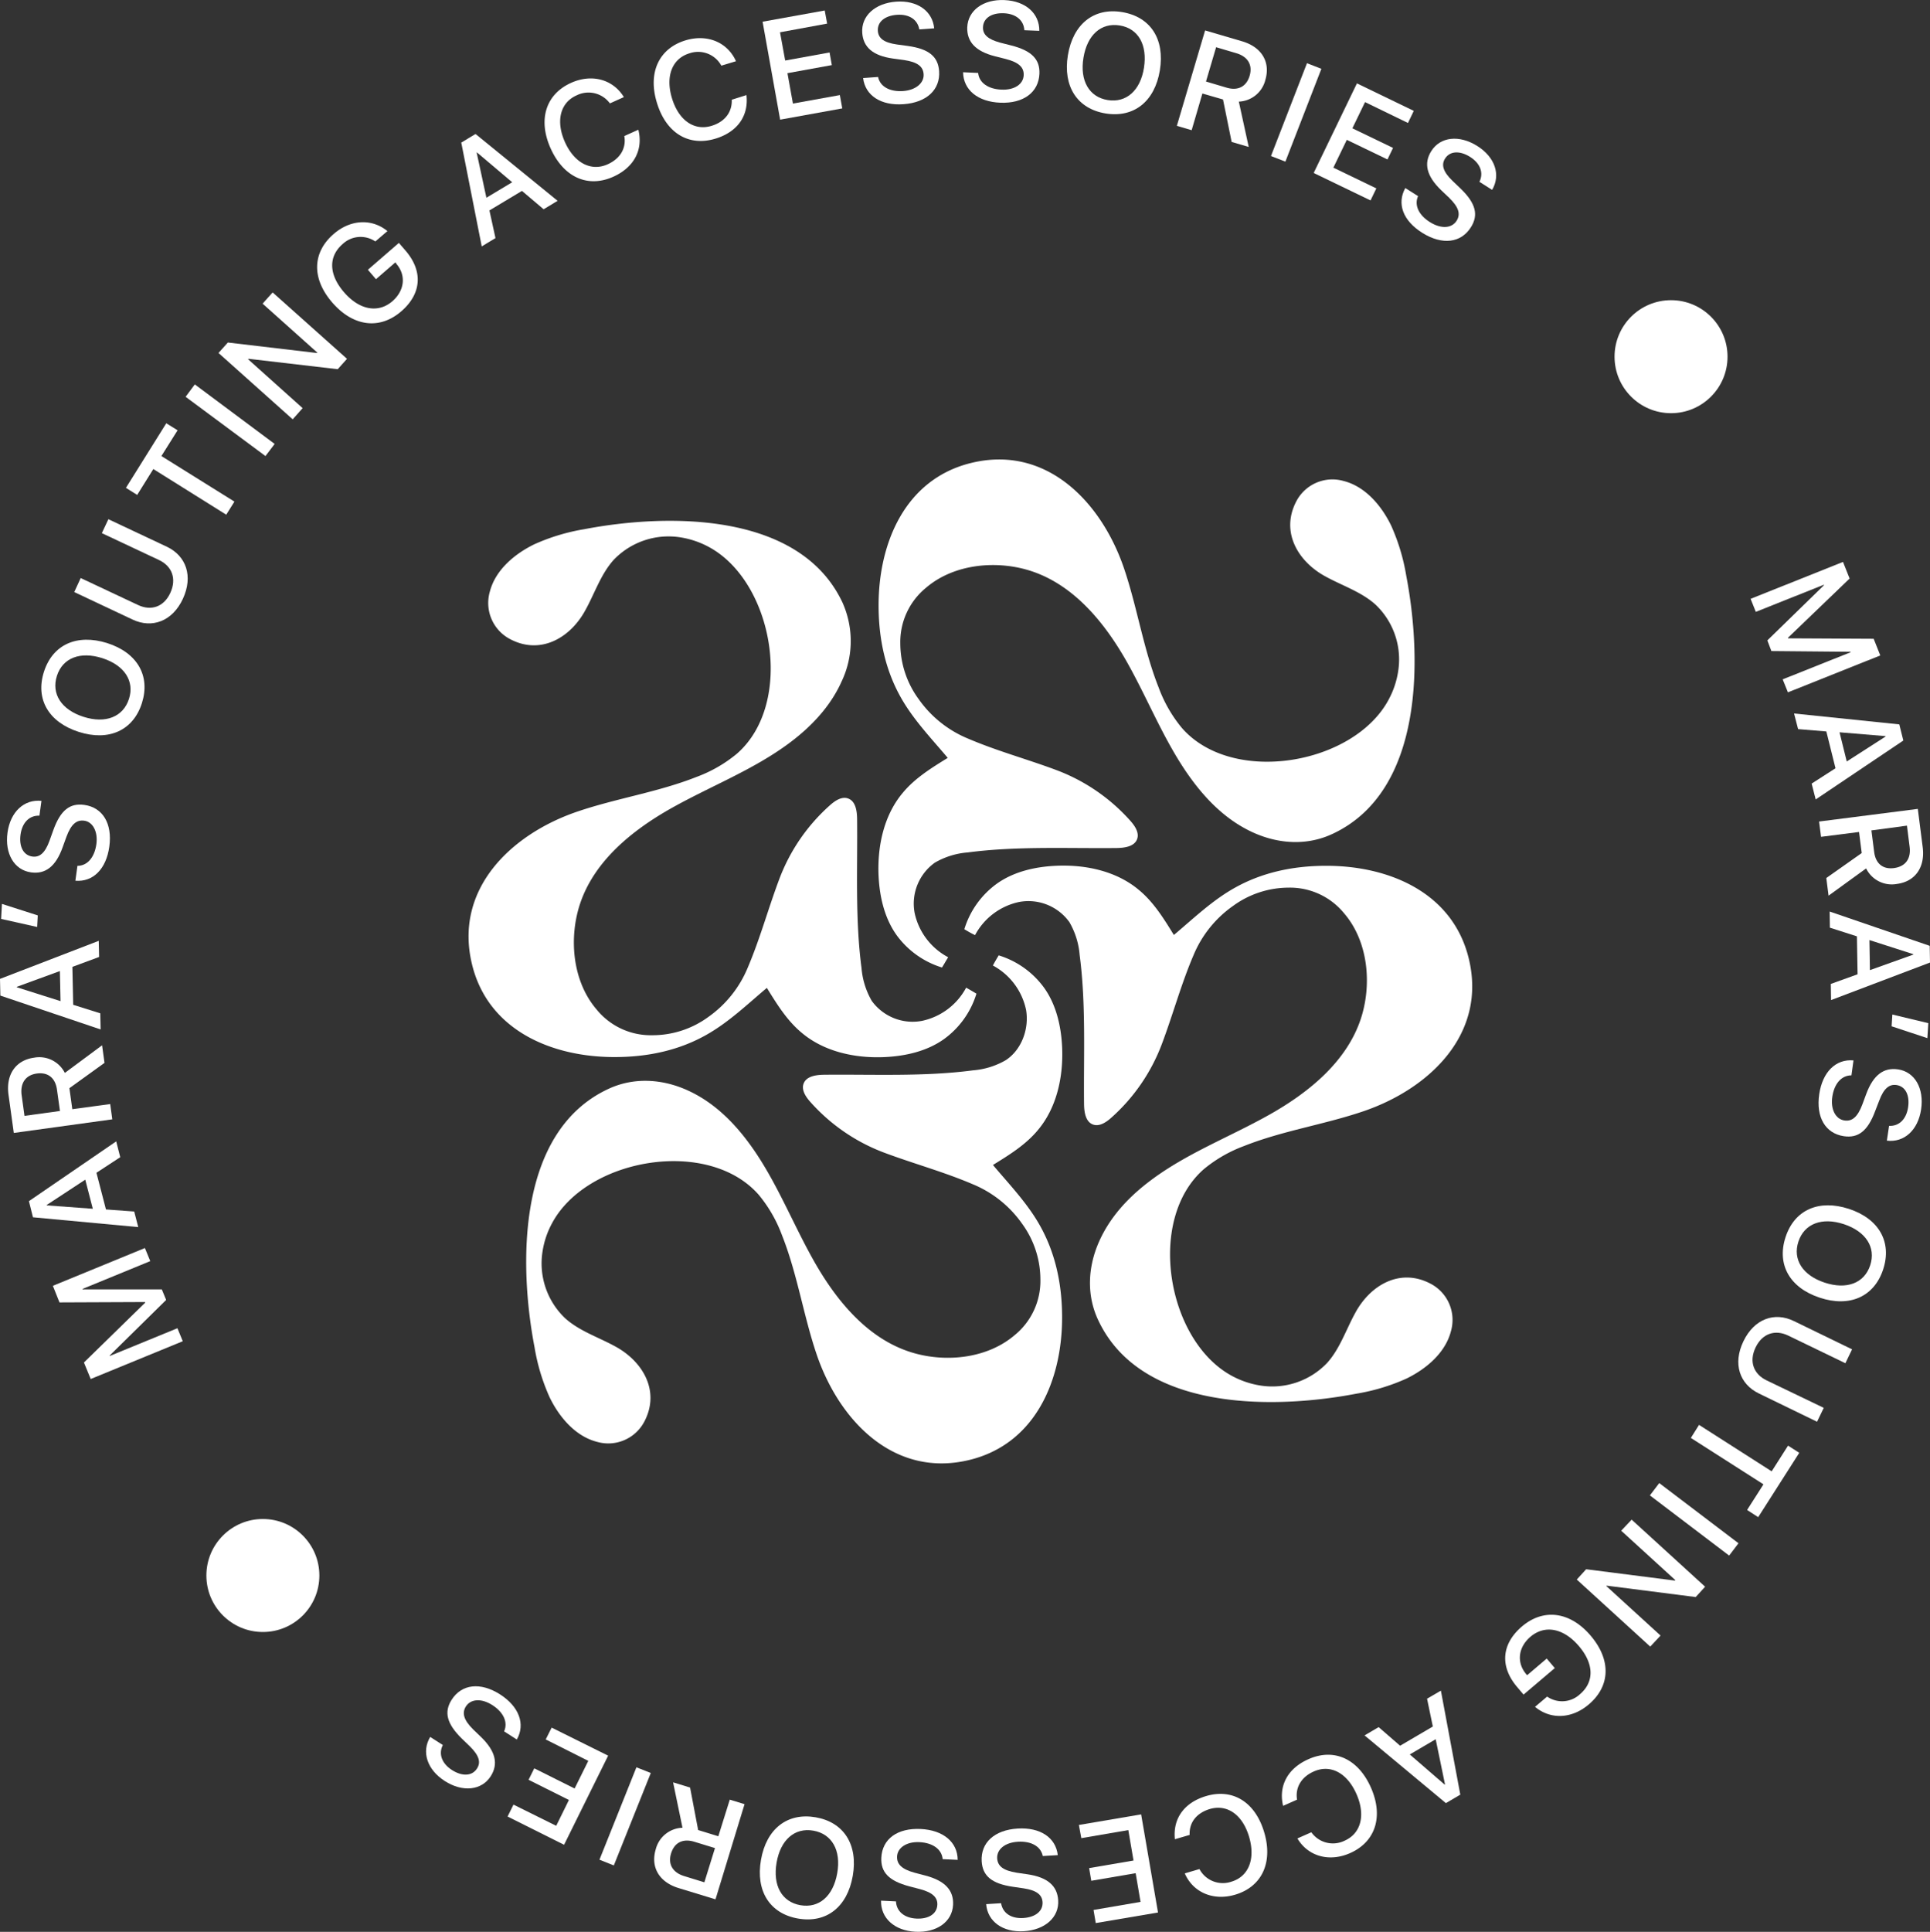<svg xmlns="http://www.w3.org/2000/svg" viewBox="0 0 478.33 478.67"><rect x="0" y="0" width="478.33" height="478.67" fill="#333333" stroke="none"/><defs><style>.cls-1{fill:#fff;}</style></defs><g id="Layer_2" data-name="Layer 2"><g id="Layer_1-2" data-name="Layer 1"><path class="cls-1" d="M242,246.21a21.7,21.7,0,0,1-8.1,11.3c-4.24,3-9.55,4.19-14.75,4.42-7.24.31-14.86-1.32-20.42-6-3.64-3-6.18-7.12-8.67-11.15-4.85,4.08-9.57,8.63-15.16,11.73q-9.7,5.42-22.63,5.41c-15.44,0-31.26-6.55-35.27-22.91-4.61-18.76,9.77-32.36,26.08-37.91,9.73-3.31,20-4.81,29.57-8.6a34.11,34.11,0,0,0,10-5.76c14.34-12.53,9.11-42.68-7.08-51.27a22,22,0,0,0-6.9-2.32,18.82,18.82,0,0,0-16.61,5.61c-3.18,3.56-4.67,8.27-7,12.46-3.68,6.78-11,11.1-18.52,7.2a10.1,10.1,0,0,1-5.15-11.78c1.38-5.43,6.19-9.41,11-11.76a49.91,49.91,0,0,1,12.4-3.75c20.5-3.94,53.38-4.4,64,18.14a23.3,23.3,0,0,1-.23,19.64c-2.76,6.16-7.56,11.22-13,15.25-8.92,6.63-19.47,10.64-29.16,16.09s-19,13-22.58,23.51c-2.89,8.52-2,19.29,4,26.32a17.3,17.3,0,0,0,13.82,6.43A23.47,23.47,0,0,0,175.53,252a28.06,28.06,0,0,0,9.78-12.21c3.07-7.2,5.09-14.7,7.84-22a46.16,46.16,0,0,1,12.5-18.22c1.28-1.16,3-2.32,4.59-1.7,1.85.7,2.17,3.13,2.19,5.1.13,12.22-.51,24.74,1.09,36.88a19.36,19.36,0,0,0,2.54,8.15,12.5,12.5,0,0,0,12.45,4.95,16.22,16.22,0,0,0,10.94-8.23C240.32,245.22,241.16,245.7,242,246.21Z"/><path class="cls-1" d="M247.52,236.72a21.83,21.83,0,0,1,11.3,8.1c3,4.24,4.19,9.55,4.42,14.76.3,7.24-1.32,14.86-6,20.42-3,3.63-7.11,6.17-11.15,8.66,4.09,4.85,8.63,9.57,11.73,15.16q5.41,9.72,5.41,22.63c0,15.44-6.55,31.27-22.91,35.28-18.76,4.6-32.36-9.78-37.91-26.09-3.3-9.72-4.8-20-8.6-29.57a34.38,34.38,0,0,0-5.75-10c-12.53-14.34-42.68-9.11-51.27,7.08a21.31,21.31,0,0,0-2.32,6.9,18.74,18.74,0,0,0,5.61,16.6c3.55,3.19,8.26,4.68,12.46,7,6.77,3.69,11.1,11,7.19,18.52A10.09,10.09,0,0,1,148,357.27c-5.43-1.38-9.41-6.18-11.76-11a49.71,49.71,0,0,1-3.75-12.39c-3.94-20.51-4.39-53.39,18.15-64,6.3-3,13.34-2.59,19.63.22s11.22,7.57,15.25,13c6.63,8.92,10.65,19.48,16.1,29.17s13,19,23.51,22.57c8.51,2.9,19.28,2,26.32-4A17.32,17.32,0,0,0,257.85,317a23.48,23.48,0,0,0-4.54-13.79,27.94,27.94,0,0,0-12.22-9.78c-7.2-3.08-14.69-5.1-22-7.84a46.25,46.25,0,0,1-18.22-12.51c-1.15-1.27-2.31-3-1.7-4.59.7-1.85,3.13-2.17,5.1-2.19,12.22-.13,24.74.51,36.88-1.09a19.14,19.14,0,0,0,8.15-2.54c3.94-2.61,5.79-7.8,5-12.44a16.27,16.27,0,0,0-8.23-11C246.53,238.4,247,237.56,247.52,236.72Z"/><path class="cls-1" d="M239,230.24a21.76,21.76,0,0,1,8.1-11.31c4.24-3,9.55-4.19,14.75-4.41,7.24-.31,14.86,1.32,20.42,6,3.64,3,6.18,7.12,8.66,11.15,4.86-4.09,9.58-8.63,15.17-11.73q9.71-5.42,22.63-5.41c15.44,0,31.26,6.55,35.27,22.91,4.61,18.76-9.77,32.36-26.09,37.91-9.72,3.31-20,4.81-29.56,8.6a34.3,34.3,0,0,0-10,5.75c-14.34,12.54-9.11,42.68,7.08,51.28a22,22,0,0,0,6.9,2.32,18.79,18.79,0,0,0,16.6-5.61c3.19-3.56,4.68-8.27,7-12.46,3.69-6.78,11-11.11,18.53-7.2a10.11,10.11,0,0,1,5.15,11.78c-1.38,5.43-6.19,9.41-11,11.76a49.91,49.91,0,0,1-12.4,3.75c-20.51,3.94-53.38,4.39-64-18.15-3-6.3-2.59-13.34.23-19.63s7.56-11.22,13-15.25c8.92-6.63,19.47-10.64,29.16-16.09s19-13,22.58-23.51c2.89-8.52,2-19.29-4-26.32a17.32,17.32,0,0,0-13.82-6.43,23.47,23.47,0,0,0-13.79,4.55,28.06,28.06,0,0,0-9.78,12.21c-3.08,7.2-5.09,14.7-7.84,22a46.16,46.16,0,0,1-12.5,18.22c-1.28,1.16-3,2.31-4.6,1.7-1.84-.7-2.16-3.13-2.18-5.1-.13-12.22.51-24.74-1.09-36.88a19.36,19.36,0,0,0-2.54-8.15,12.5,12.5,0,0,0-12.45-5,16.19,16.19,0,0,0-10.94,8.22C240.66,231.23,239.82,230.74,239,230.24Z"/><path class="cls-1" d="M233.46,239.73a21.83,21.83,0,0,1-11.3-8.1c-3-4.25-4.19-9.55-4.42-14.76-.3-7.24,1.32-14.86,6-20.42,3-3.63,7.11-6.17,11.15-8.66-4.09-4.85-8.64-9.58-11.73-15.16q-5.41-9.72-5.41-22.63c0-15.44,6.55-31.27,22.91-35.28,18.76-4.6,32.36,9.78,37.91,26.09,3.3,9.72,4.8,20,8.6,29.57a34.16,34.16,0,0,0,5.75,10c12.53,14.34,42.68,9.11,51.27-7.08a21.56,21.56,0,0,0,2.32-6.9,18.73,18.73,0,0,0-5.61-16.6c-3.55-3.19-8.26-4.68-12.46-7-6.77-3.69-11.1-11-7.19-18.53A10.09,10.09,0,0,1,333,119.18c5.43,1.38,9.41,6.18,11.76,11a50.13,50.13,0,0,1,3.75,12.39c3.94,20.51,4.39,53.39-18.15,64-6.3,3-13.34,2.59-19.63-.22s-11.22-7.57-15.25-13c-6.63-8.92-10.65-19.48-16.1-29.17s-13-19-23.51-22.58c-8.51-2.89-19.29-2-26.32,4a17.35,17.35,0,0,0-6.42,13.82,23.44,23.44,0,0,0,4.54,13.79A27.94,27.94,0,0,0,239.89,183c7.19,3.08,14.69,5.1,22,7.84a46.33,46.33,0,0,1,18.22,12.5c1.15,1.28,2.31,3,1.7,4.6-.7,1.84-3.13,2.16-5.1,2.19-12.22.13-24.74-.51-36.88,1.09a19.14,19.14,0,0,0-8.15,2.54,12.48,12.48,0,0,0-5,12.44A16.27,16.27,0,0,0,235,237.19C234.45,238.05,234,238.89,233.46,239.73Z"/><path class="cls-1" d="M37.24,312.48l-16.79,6.89,0,.11H40.1l1.08,2.62-14,13.78,0,.11,16.79-6.88,1.33,3.22-22.82,9.36-1.68-4.09L36,322.75l-.06-.13-21.2.09L13.1,318.6l22.81-9.36Z"/><path class="cls-1" d="M23.9,290.59l2.36,9.09,7,.51,1,3.86L8.17,301.62l-1-4,21.63-14.81,1,3.92ZM23,299.51l-1.87-7.21-9.55,6.27,0,.1Z"/><path class="cls-1" d="M27.31,273.56l.52,3.79L3.42,280.72l-1.31-9.46c-.69-5,1.78-8.56,6.34-9.19a7.08,7.08,0,0,1,7.62,3.78L25.3,259l.6,4.36-8.7,6.27.72,5.21Zm-12.45,1.72L14.12,270c-.4-2.92-2.24-4.38-5-4S5,268.35,5.35,271.28l.72,5.21Z"/><path class="cls-1" d="M17.94,239.57l.2,9.4,6.71,2.11.09,4L.09,246.69,0,242.55l24.47-9.43.09,4ZM15,248.06l-.16-7.45L4.15,244.52v.1Z"/><path class="cls-1" d="M9.21,229.69l-8.93-2,.2-3.72,8.88,2.85Z"/><path class="cls-1" d="M19.19,214.54c2.47,0,4.24-2.11,4.69-5.36.43-3.09-.86-5.53-3-5.83-1.89-.26-3.26.86-4.42,4L15.5,210c-1.71,4.75-4.28,6.65-7.8,6.16-4.18-.57-6.55-4.64-5.84-9.84S6,198,10.27,198.44l-.5,3.67c-2.49-.1-4.27,1.71-4.68,4.67s.7,5.15,2.94,5.46c1.77.24,3.13-.85,4.24-3.92l.93-2.59c1.79-5,4.13-6.78,7.68-6.29,4.6.63,7,4.65,6.21,10.34-.76,5.52-4,8.81-8.41,8.45Z"/><path class="cls-1" d="M26.55,159.34c7.48,2.38,10.77,8.12,8.62,14.88s-8.18,9.52-15.65,7.13-10.8-8.12-8.63-14.89S19.08,157,26.55,159.34Zm-5.84,18.28c5.47,1.75,9.82,0,11.25-4.43s-1.13-8.36-6.6-10.11-9.84-.06-11.26,4.4S15.22,175.87,20.71,177.62Z"/><path class="cls-1" d="M34.21,149.91c3.18,1.5,6.37.54,8-3s.39-6.64-2.79-8.14l-14.18-6.67,1.62-3.45,14.47,6.81c4.81,2.27,6.59,7.3,4,12.9s-7.65,7.42-12.46,5.16L18.4,146.7,20,143.23Z"/><path class="cls-1" d="M56.07,127.53,38,116.22l-4,6.41-2.79-1.75,10-16,2.8,1.74L40,113,58.1,124.29Z"/><path class="cls-1" d="M65.79,113,46,98.32l2.28-3.07L68.07,110Z"/><path class="cls-1" d="M72.54,103.9,54.15,87.46l2.32-2.59,22.08,2.6.09-.1L65.08,75.24l2.49-2.78L86,88.91l-2.3,2.57L61.58,88.9l-.1.11L75,101.13Z"/><path class="cls-1" d="M99.45,77.14c-5.34,4.62-11.93,3.8-17.11-2.19s-4.92-12.45.39-17c4.15-3.59,9.42-3.85,13.29-.69l-3,2.57a6.48,6.48,0,0,0-8.1.64c-3.57,3.09-3.45,7.55.34,11.94s8.45,5.29,12,2.22c3-2.62,3.44-6.37,1-9.23L98,65l-4.82,4.18-2-2.34,7.68-6.65,1.64,1.9C104.88,67.18,104.5,72.77,99.45,77.14Z"/><path class="cls-1" d="M129.36,47.3l-8.06,4.84L122.8,59l-3.41,2.05-5.07-25.72,3.54-2.13L138.2,49.76l-3.47,2.09ZM120.55,49l6.39-3.84-8.72-7.38-.09,0Z"/><path class="cls-1" d="M136.47,36.77c-3.2-7.13-1.2-13.43,5.09-16.25,5.1-2.29,10.36-.88,13.06,3.54l-3.46,1.56a6.57,6.57,0,0,0-8.23-2C138.84,25.41,137.7,30,140,35.17s6.47,7.4,10.6,5.54c3.14-1.41,4.65-4,4.13-7l3.48-1.57c1.23,5-1.07,9.35-6.25,11.67C145.68,46.61,139.69,43.94,136.47,36.77Z"/><path class="cls-1" d="M162.8,25.44C160.52,18,163.31,12,169.9,10c5.35-1.62,10.39.43,12.51,5.17l-3.63,1.1a6.56,6.56,0,0,0-7.9-3.06c-4.29,1.3-6,5.66-4.34,11.13s5.49,8.16,9.82,6.84c3.29-1,5.12-3.4,5-6.47L185,23.56c.59,5.15-2.24,9.14-7.67,10.79C170.7,36.37,165.08,33,162.8,25.44Z"/><path class="cls-1" d="M208.75,26.86l-15.4,2.79L189,5.38l15.4-2.78L205,5.85,193.32,8,194.6,15l11-2,.56,3.13-11,2,1.36,7.53,11.63-2.1Z"/><path class="cls-1" d="M217.62,19.07c.51,2.42,2.94,3.72,6.21,3.49,3.12-.22,5.24-2,5.08-4.18-.13-1.91-1.51-3-4.85-3.5l-2.72-.37c-5-.69-7.39-2.82-7.64-6.36-.3-4.21,3.19-7.37,8.42-7.74s9,2.33,9.41,6.61l-3.69.27c-.42-2.46-2.55-3.83-5.54-3.62s-4.89,1.75-4.73,4c.12,1.79,1.47,2.89,4.71,3.35l2.73.37c5.22.73,7.48,2.64,7.74,6.22.32,4.64-3.12,7.81-8.84,8.21-5.56.4-9.46-2.12-10-6.48Z"/><path class="cls-1" d="M242.42,18.07c.24,2.45,2.5,4,5.78,4.14s5.43-1.39,5.51-3.59c.08-1.91-1.17-3.16-4.43-4l-2.66-.67c-4.89-1.24-7-3.62-6.9-7.17.17-4.22,4-7,9.24-6.76s8.67,3.31,8.62,7.62l-3.71-.15c-.14-2.49-2.11-4.09-5.1-4.21s-5.06,1.2-5.15,3.45c-.07,1.8,1.15,3,4.31,3.85l2.68.68c5.11,1.3,7.14,3.45,7,7-.19,4.65-4,7.42-9.69,7.19-5.57-.22-9.16-3.16-9.23-7.55Z"/><path class="cls-1" d="M287.46,17.42C286.19,25.16,281,29.26,274,28.11s-10.61-6.69-9.34-14.42S271.1,1.82,278.12,3,288.72,9.68,287.46,17.42Zm-18.94-3.1c-.93,5.66,1.4,9.72,6,10.47s8.11-2.34,9-8-1.39-9.73-6-10.48S269.45,8.64,268.52,14.32Z"/><path class="cls-1" d="M295.34,32.26l-3.67-1.08,7-23.64,9.16,2.69c4.87,1.43,7.07,5.14,5.78,9.55a7.07,7.07,0,0,1-6.58,5.4l2.45,11.23-4.23-1.24-2.14-10.52L298,23.17Zm3.55-12.06L304,21.72c2.83.83,4.92-.25,5.71-2.95s-.47-4.75-3.31-5.59l-5-1.48Z"/><path class="cls-1" d="M315,38.66l8.92-23,3.57,1.39-8.92,23Z"/><path class="cls-1" d="M339.67,49.66l-14.09-6.8,10.72-22.2,14.09,6.81-1.44,3L338.31,25.3l-3.14,6.49,10.08,4.86-1.38,2.86-10.08-4.86-3.33,6.89,10.65,5.14Z"/><path class="cls-1" d="M351.45,48.6c-1,2.25.18,4.73,3,6.47s5.4,1.48,6.57-.39c1-1.62.55-3.32-1.87-5.68l-2-1.9c-3.63-3.51-4.32-6.64-2.43-9.65,2.24-3.58,6.92-4.08,11.37-1.3s5.9,7.18,3.72,10.9l-3.15-2c1.11-2.23.2-4.6-2.34-6.19s-5-1.46-6.19.45c-.95,1.52-.51,3.21,1.84,5.48l2,1.91c3.8,3.67,4.5,6.55,2.59,9.59-2.46,3.94-7.11,4.48-12,1.44s-6.4-7.29-4.27-11.14Z"/><path class="cls-1" d="M441.82,168.33l16.85-6.72-.05-.11-19.6-.18-1-2.64L452.06,145l-.05-.11-16.85,6.72-1.29-3.23,22.9-9.14,1.64,4.11-15.29,14.69.05.13,21.2.11,1.64,4.13-22.89,9.14Z"/><path class="cls-1" d="M454.91,190.36l-2.27-9.12-7-.58-1-3.87,26.08,2.7,1,4L450,198.09l-1-3.93Zm1-8.91,1.79,7.23,9.62-6.18,0-.1Z"/><path class="cls-1" d="M451.33,207.35l-.49-3.79,24.47-3.13,1.21,9.48c.64,5-1.87,8.54-6.43,9.12a7.07,7.07,0,0,1-7.59-3.85l-9.31,6.75-.56-4.37,8.78-6.19-.67-5.22Zm12.48-1.59.68,5.32c.37,2.93,2.2,4.41,5,4s4.17-2.34,3.79-5.27l-.66-5.23Z"/><path class="cls-1" d="M460.38,241.41l-.16-9.4-6.7-2.15-.06-4,24.8,8.5.07,4.14-24.52,9.3-.06-4Zm2.94-8.48.12,7.45,10.76-3.85v-.1Z"/><path class="cls-1" d="M469,251.38l8.91,2.14-.23,3.71-8.86-2.93Z"/><path class="cls-1" d="M458.86,266.45c-2.47,0-4.26,2.06-4.74,5.31-.46,3.09.8,5.54,3,5.87,1.89.28,3.27-.83,4.46-4l.95-2.57c1.76-4.73,4.35-6.61,7.87-6.09,4.17.61,6.5,4.71,5.73,9.9s-4.21,8.27-8.49,7.76l.55-3.67c2.48.13,4.29-1.66,4.72-4.62s-.65-5.16-2.88-5.49c-1.78-.26-3.15.81-4.29,3.88l-1,2.58c-1.84,4.95-4.2,6.74-7.75,6.22-4.6-.68-6.95-4.73-6.11-10.41.81-5.51,4.11-8.77,8.49-8.37Z"/><path class="cls-1" d="M451,321.54c-7.45-2.46-10.69-8.22-8.47-15s8.26-9.44,15.71-7,10.71,8.22,8.48,15S458.39,324,451,321.54Zm6-18.21c-5.45-1.8-9.81-.13-11.28,4.31s1.05,8.37,6.5,10.17,9.82.15,11.29-4.29S462.43,305.13,457,303.33Z"/><path class="cls-1" d="M443.19,330.93c-3.17-1.53-6.37-.61-8.08,2.93s-.45,6.64,2.72,8.17L452,348.84l-1.66,3.44-14.41-7c-4.79-2.31-6.53-7.36-3.84-12.94s7.73-7.35,12.52-5l14.41,7-1.66,3.44Z"/><path class="cls-1" d="M421.09,353.06l18,11.51,4.06-6.37,2.78,1.78-10.18,15.94L433,374.14l4.06-6.35-18-11.5Z"/><path class="cls-1" d="M411.23,367.48l19.64,14.91-2.32,3.05-19.64-14.91Z"/><path class="cls-1" d="M404.39,376.54l18.21,16.62-2.34,2.56-22.05-2.82-.09.1,13.43,12.26L409,408l-18.21-16.62,2.32-2.55,22,2.81.1-.12-13.41-12.24Z"/><path class="cls-1" d="M377.21,403c5.38-4.57,12-3.67,17.08,2.36s4.79,12.49-.57,17c-4.18,3.55-9.45,3.76-13.28.56l3-2.54a6.49,6.49,0,0,0,8.11-.56c3.6-3.05,3.53-7.52-.22-11.93s-8.39-5.39-12-2.35c-3.05,2.59-3.51,6.33-1.13,9.22l.28.33,4.86-4.13,2,2.36-7.74,6.57L376,418C371.68,412.92,372.11,407.34,377.21,403Z"/><path class="cls-1" d="M347,432.56l8.11-4.76-1.43-6.89,3.43-2,4.81,25.77-3.57,2.1L338.19,430l3.49-2.05Zm8.82-1.61-6.42,3.77,8.64,7.47.09-.05Z"/><path class="cls-1" d="M339.8,443c3.13,7.16,1.06,13.43-5.25,16.19-5.12,2.24-10.36.79-13-3.66L325,454a6.55,6.55,0,0,0,8.2,2.11c4.1-1.79,5.29-6.32,3-11.55s-6.4-7.46-10.55-5.64c-3.14,1.37-4.68,4-4.19,7L318,447.46c-1.18-5,1.16-9.33,6.36-11.6C330.68,433.09,336.65,435.81,339.8,443Z"/><path class="cls-1" d="M313.34,454.08c2.2,7.5-.65,13.46-7.26,15.4-5.36,1.57-10.38-.54-12.45-5.29l3.64-1.07a6.56,6.56,0,0,0,7.87,3.14c4.3-1.26,6.05-5.6,4.45-11.08s-5.4-8.21-9.75-6.94c-3.3,1-5.15,3.35-5,6.42l-3.66,1.07c-.53-5.15,2.34-9.11,7.78-10.71C305.56,443.08,311.13,446.54,313.34,454.08Z"/><path class="cls-1" d="M267.39,452.19l15.43-2.62L287,473.88l-15.43,2.62-.55-3.25,11.65-2-1.21-7.11-11,1.88-.53-3.14,11-1.88-1.29-7.54-11.65,2Z"/><path class="cls-1" d="M258.44,459.89c-.49-2.42-2.9-3.74-6.17-3.54s-5.26,1.93-5.13,4.13c.12,1.91,1.49,3,4.82,3.54l2.72.4c5,.74,7.36,2.89,7.58,6.44.26,4.21-3.27,7.34-8.51,7.66s-9-2.42-9.34-6.71l3.7-.23c.39,2.46,2.51,3.86,5.5,3.67s4.91-1.7,4.77-3.95c-.11-1.79-1.44-2.91-4.67-3.4l-2.73-.4c-5.22-.77-7.46-2.71-7.68-6.29-.28-4.64,3.19-7.78,8.92-8.13,5.57-.34,9.44,2.22,9.94,6.59Z"/><path class="cls-1" d="M233.63,460.66c-.22-2.46-2.47-4.05-5.75-4.21-3.12-.16-5.44,1.34-5.55,3.54-.09,1.91,1.14,3.17,4.4,4.05l2.66.7c4.88,1.29,7,3.69,6.82,7.24-.21,4.22-4.06,6.93-9.3,6.67s-8.65-3.39-8.55-7.7l3.7.18c.12,2.49,2.08,4.11,5.06,4.26s5.08-1.15,5.19-3.4c.09-1.79-1.11-3.05-4.27-3.89l-2.67-.7c-5.1-1.35-7.12-3.52-6.94-7.11.23-4.65,4-7.38,9.77-7.1,5.57.28,9.13,3.25,9.15,7.65Z"/><path class="cls-1" d="M188.6,460.84c1.34-7.72,6.57-11.77,13.56-10.55s10.54,6.79,9.19,14.52-6.56,11.79-13.56,10.57S187.25,468.57,188.6,460.84Zm18.9,3.29c1-5.65-1.31-9.72-5.92-10.53s-8.13,2.26-9.11,7.92,1.28,9.74,5.9,10.55S206.51,469.81,207.5,464.13Z"/><path class="cls-1" d="M180.87,445.92l3.66,1.12-7.2,23.58-9.13-2.79c-4.86-1.48-7-5.22-5.68-9.61a7.08,7.08,0,0,1,6.63-5.34l-2.33-11.25,4.21,1.29,2,10.53,5,1.54Zm-3.67,12-5.13-1.57c-2.83-.86-4.92.2-5.75,2.89s.43,4.76,3.25,5.62l5,1.54Z"/><path class="cls-1" d="M161.29,439.32l-9.16,22.9-3.56-1.42,9.16-22.9Z"/><path class="cls-1" d="M136.72,428.07l14,6.95L139.8,457.1l-14-7,1.46-2.95,10.59,5.25L141,446l-10-5,1.41-2.84,10,5,3.39-6.85L135.25,431Z"/><path class="cls-1" d="M124.94,429c1-2.24-.14-4.73-2.9-6.5s-5.39-1.53-6.58.33c-1,1.61-.58,3.32,1.82,5.7l2,1.92c3.6,3.53,4.25,6.67,2.34,9.67-2.28,3.55-7,4-11.39,1.18s-5.82-7.23-3.61-10.92l3.13,2c-1.13,2.22-.24,4.6,2.28,6.21s5,1.51,6.19-.39c1-1.51.55-3.2-1.78-5.5l-2-1.93c-3.76-3.7-4.43-6.58-2.5-9.61,2.5-3.91,7.16-4.41,12-1.32,4.69,3,6.32,7.35,4.15,11.18Z"/><circle class="cls-1" cx="414.15" cy="88.38" r="14"/><circle class="cls-1" cx="65.15" cy="390.38" r="14"/></g></g></svg>